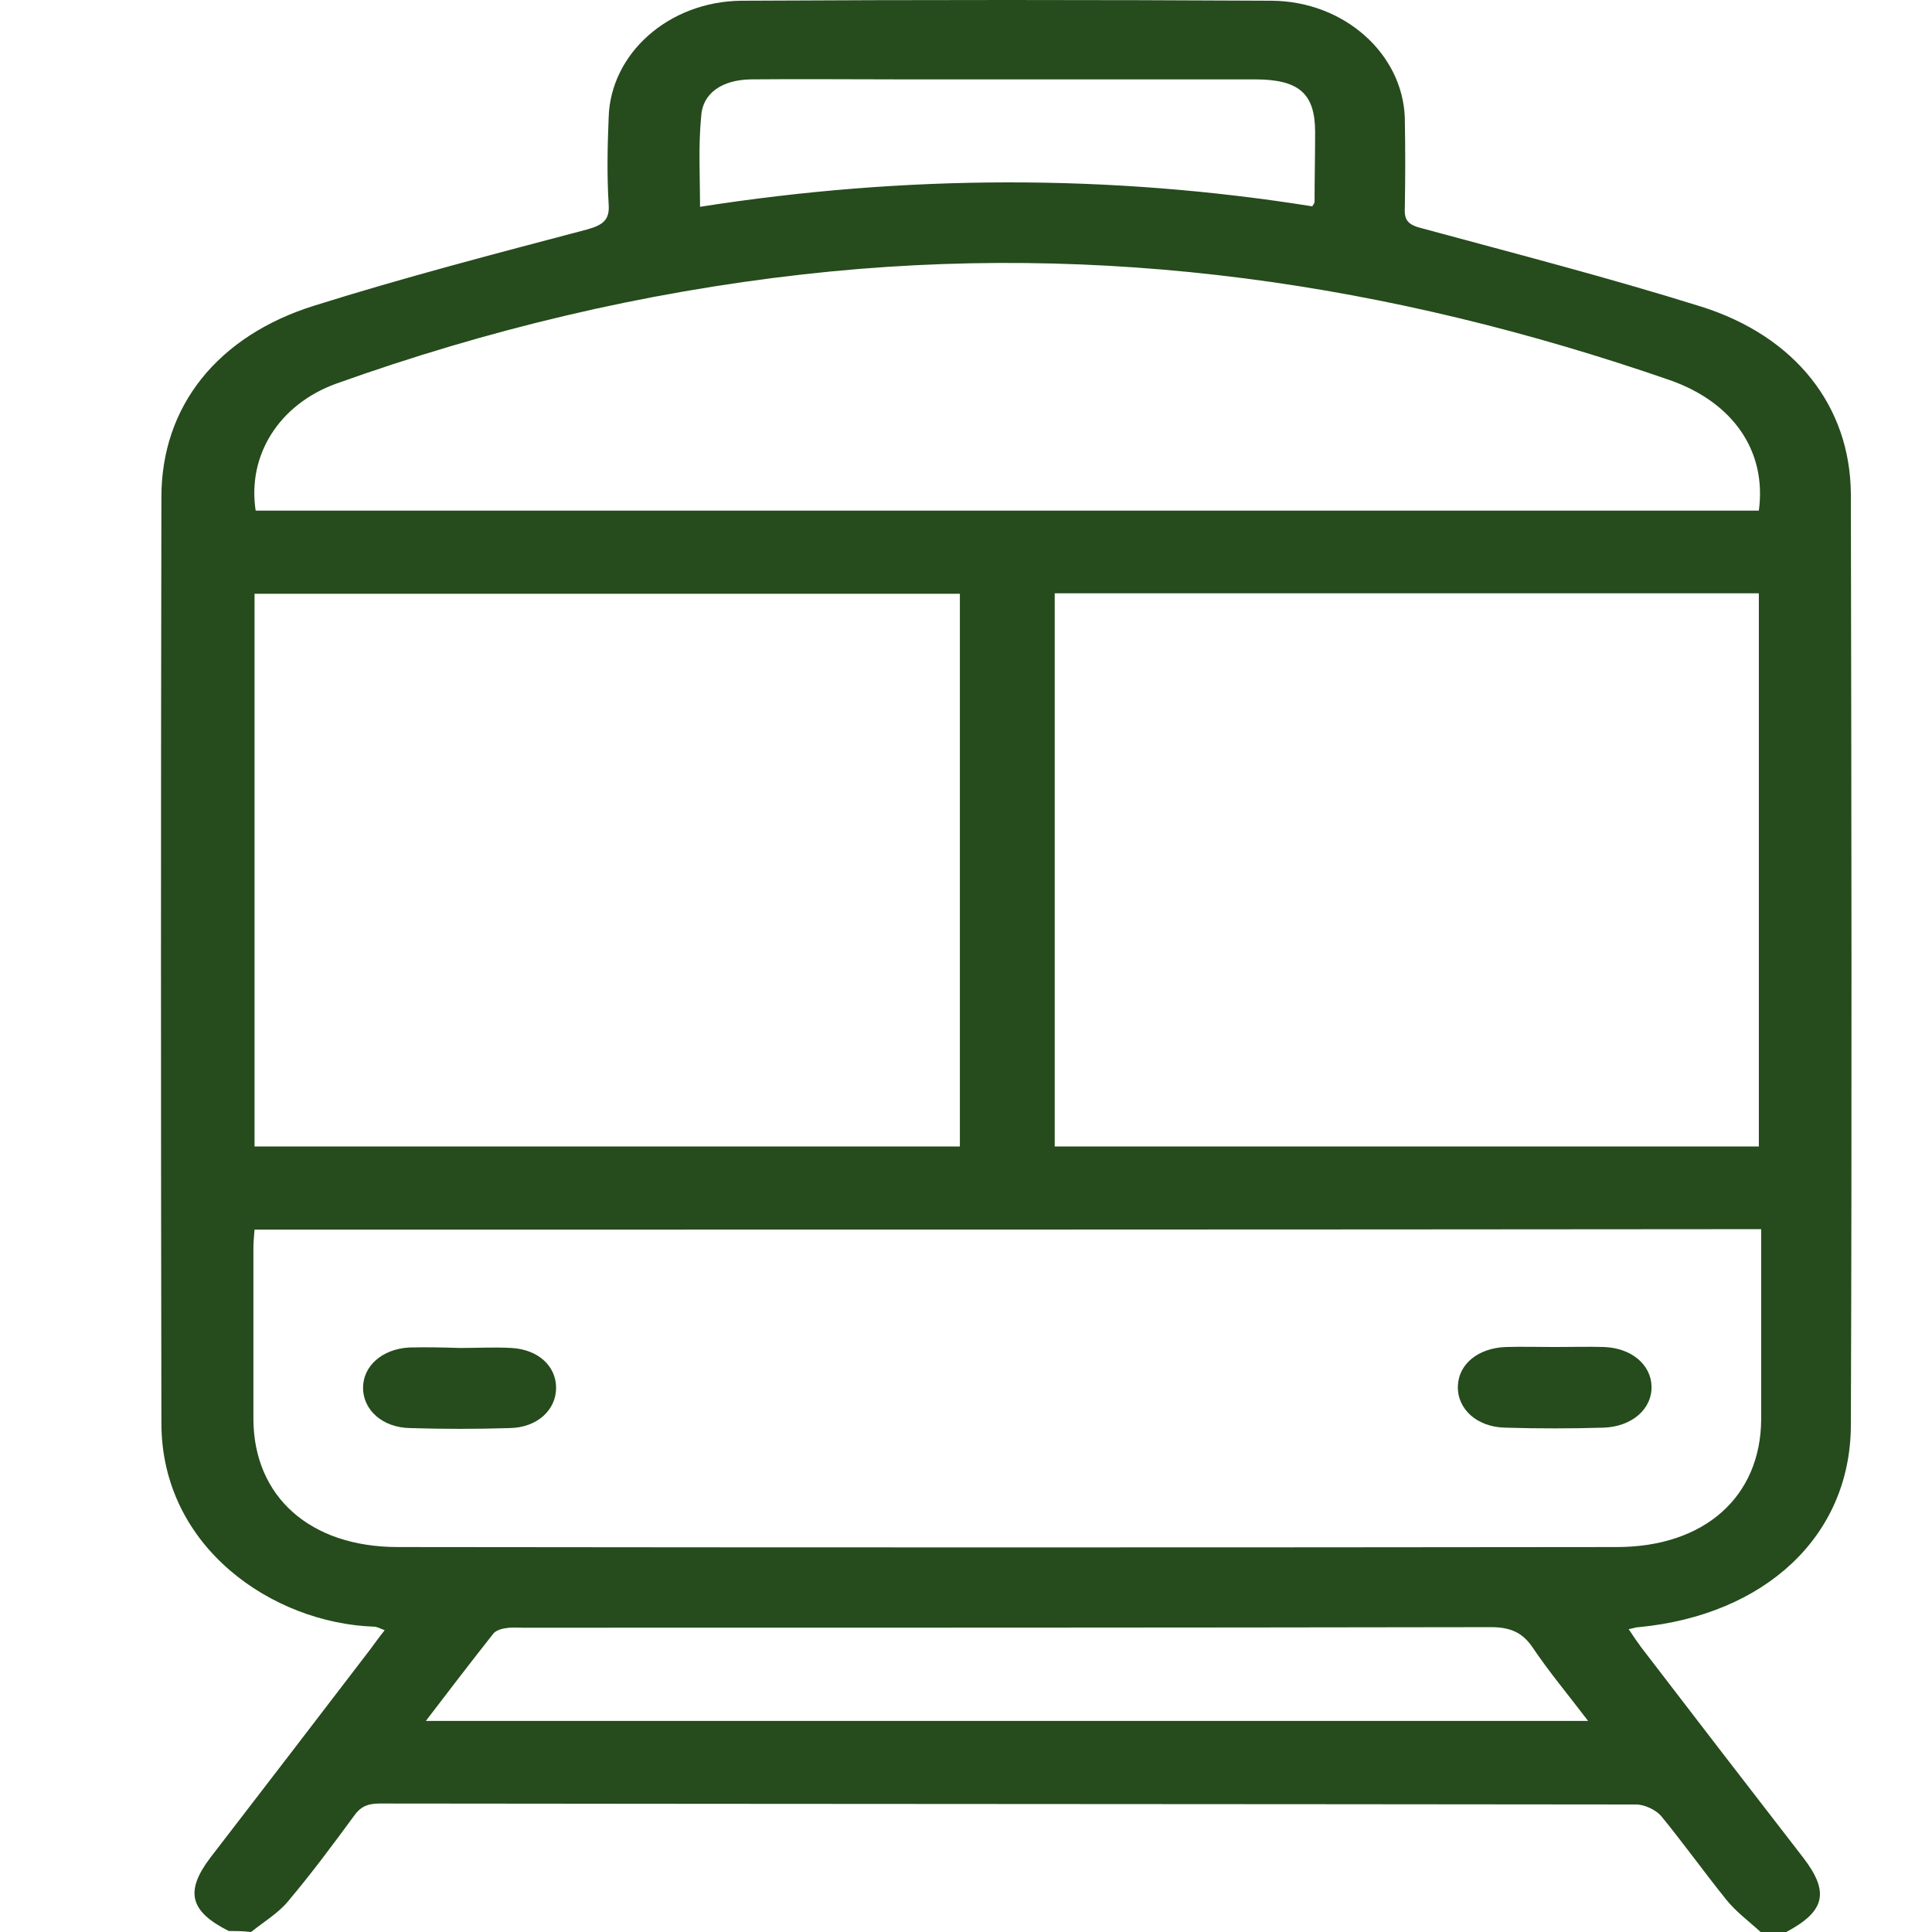 <svg width="24" height="24" viewBox="0 0 24 24" fill="none" xmlns="http://www.w3.org/2000/svg">
<path d="M2.843 23.988C2.353 23.743 2.296 23.493 2.615 23.074C3.275 22.216 3.935 21.359 4.595 20.495C4.652 20.42 4.708 20.338 4.779 20.251C4.723 20.232 4.687 20.207 4.645 20.207C3.389 20.163 2.005 19.224 2.005 17.678C1.998 13.842 1.998 10.011 2.005 6.174C2.005 5.048 2.701 4.172 3.907 3.796C5.021 3.446 6.156 3.151 7.291 2.851C7.497 2.795 7.575 2.726 7.561 2.538C7.539 2.181 7.546 1.818 7.561 1.461C7.582 0.667 8.306 0.016 9.214 0.009C11.406 -0.003 13.605 -0.003 15.798 0.009C16.699 0.016 17.422 0.667 17.451 1.461C17.458 1.837 17.458 2.213 17.451 2.588C17.444 2.738 17.493 2.795 17.671 2.838C18.827 3.151 19.991 3.452 21.133 3.809C22.304 4.178 22.985 5.048 22.992 6.137C22.999 9.992 23.006 13.854 22.992 17.71C22.985 19.087 21.921 20.063 20.36 20.213C20.324 20.213 20.296 20.226 20.232 20.238C20.289 20.326 20.338 20.395 20.388 20.464C21.055 21.334 21.729 22.21 22.403 23.08C22.729 23.506 22.672 23.743 22.19 24C22.084 24 21.977 24 21.871 24C21.729 23.869 21.566 23.75 21.445 23.599C21.168 23.255 20.913 22.898 20.636 22.56C20.573 22.485 20.431 22.416 20.324 22.416C15.124 22.41 9.916 22.41 4.716 22.404C4.559 22.404 4.474 22.448 4.396 22.56C4.134 22.917 3.864 23.28 3.573 23.625C3.453 23.768 3.275 23.875 3.119 24C3.02 23.988 2.935 23.988 2.843 23.988ZM3.162 15.275C3.155 15.363 3.148 15.431 3.148 15.5C3.148 16.214 3.148 16.921 3.148 17.635C3.155 18.592 3.85 19.218 4.943 19.218C9.987 19.224 15.031 19.224 20.083 19.218C21.175 19.218 21.871 18.592 21.878 17.635C21.878 16.921 21.878 16.214 21.878 15.5C21.878 15.425 21.878 15.35 21.878 15.269C15.62 15.275 9.405 15.275 3.162 15.275ZM3.162 14.242C6.099 14.242 9.008 14.242 11.924 14.242C11.924 11.945 11.924 9.661 11.924 7.376C8.994 7.376 6.078 7.376 3.162 7.376C3.162 9.667 3.162 11.945 3.162 14.242ZM21.849 14.242C21.849 11.933 21.849 9.648 21.849 7.37C18.919 7.37 16.011 7.37 13.102 7.37C13.102 9.667 13.102 11.951 13.102 14.242C16.025 14.242 18.934 14.242 21.849 14.242ZM3.176 6.343C9.412 6.343 15.634 6.343 21.849 6.343C21.949 5.605 21.53 4.998 20.743 4.722C17.273 3.521 13.705 2.989 9.98 3.408C7.979 3.633 6.049 4.096 4.176 4.766C3.467 5.023 3.07 5.655 3.176 6.343ZM5.29 21.378C10.129 21.378 14.904 21.378 19.728 21.378C19.48 21.052 19.239 20.764 19.033 20.457C18.912 20.282 18.763 20.213 18.522 20.213C14.514 20.22 10.505 20.22 6.496 20.22C6.425 20.22 6.354 20.213 6.284 20.226C6.227 20.232 6.156 20.257 6.127 20.295C5.851 20.645 5.581 20.996 5.29 21.378ZM8.696 2.569C11.25 2.169 13.783 2.162 16.301 2.563C16.316 2.538 16.33 2.525 16.33 2.507C16.33 2.219 16.337 1.931 16.337 1.643C16.337 1.161 16.138 0.986 15.585 0.986C14.102 0.986 12.612 0.986 11.129 0.986C10.526 0.986 9.93 0.98 9.327 0.986C8.965 0.992 8.724 1.161 8.71 1.449C8.674 1.818 8.696 2.188 8.696 2.569Z" fill="#264B1D"/>
<path d="M5.716 16.745C5.929 16.745 6.142 16.733 6.354 16.745C6.688 16.764 6.908 16.971 6.908 17.24C6.908 17.515 6.674 17.734 6.333 17.74C5.922 17.753 5.503 17.753 5.092 17.74C4.751 17.734 4.51 17.515 4.51 17.24C4.51 16.971 4.744 16.758 5.084 16.739C5.297 16.733 5.51 16.739 5.716 16.745Z" fill="#264B1D"/>
<path d="M19.317 16.733C19.522 16.733 19.721 16.727 19.927 16.733C20.267 16.746 20.509 16.952 20.516 17.221C20.523 17.503 20.274 17.722 19.92 17.735C19.515 17.747 19.111 17.747 18.699 17.735C18.345 17.728 18.103 17.503 18.11 17.221C18.118 16.946 18.359 16.746 18.706 16.733C18.912 16.727 19.111 16.733 19.317 16.733Z" fill="#264B1D"/>
</svg>
